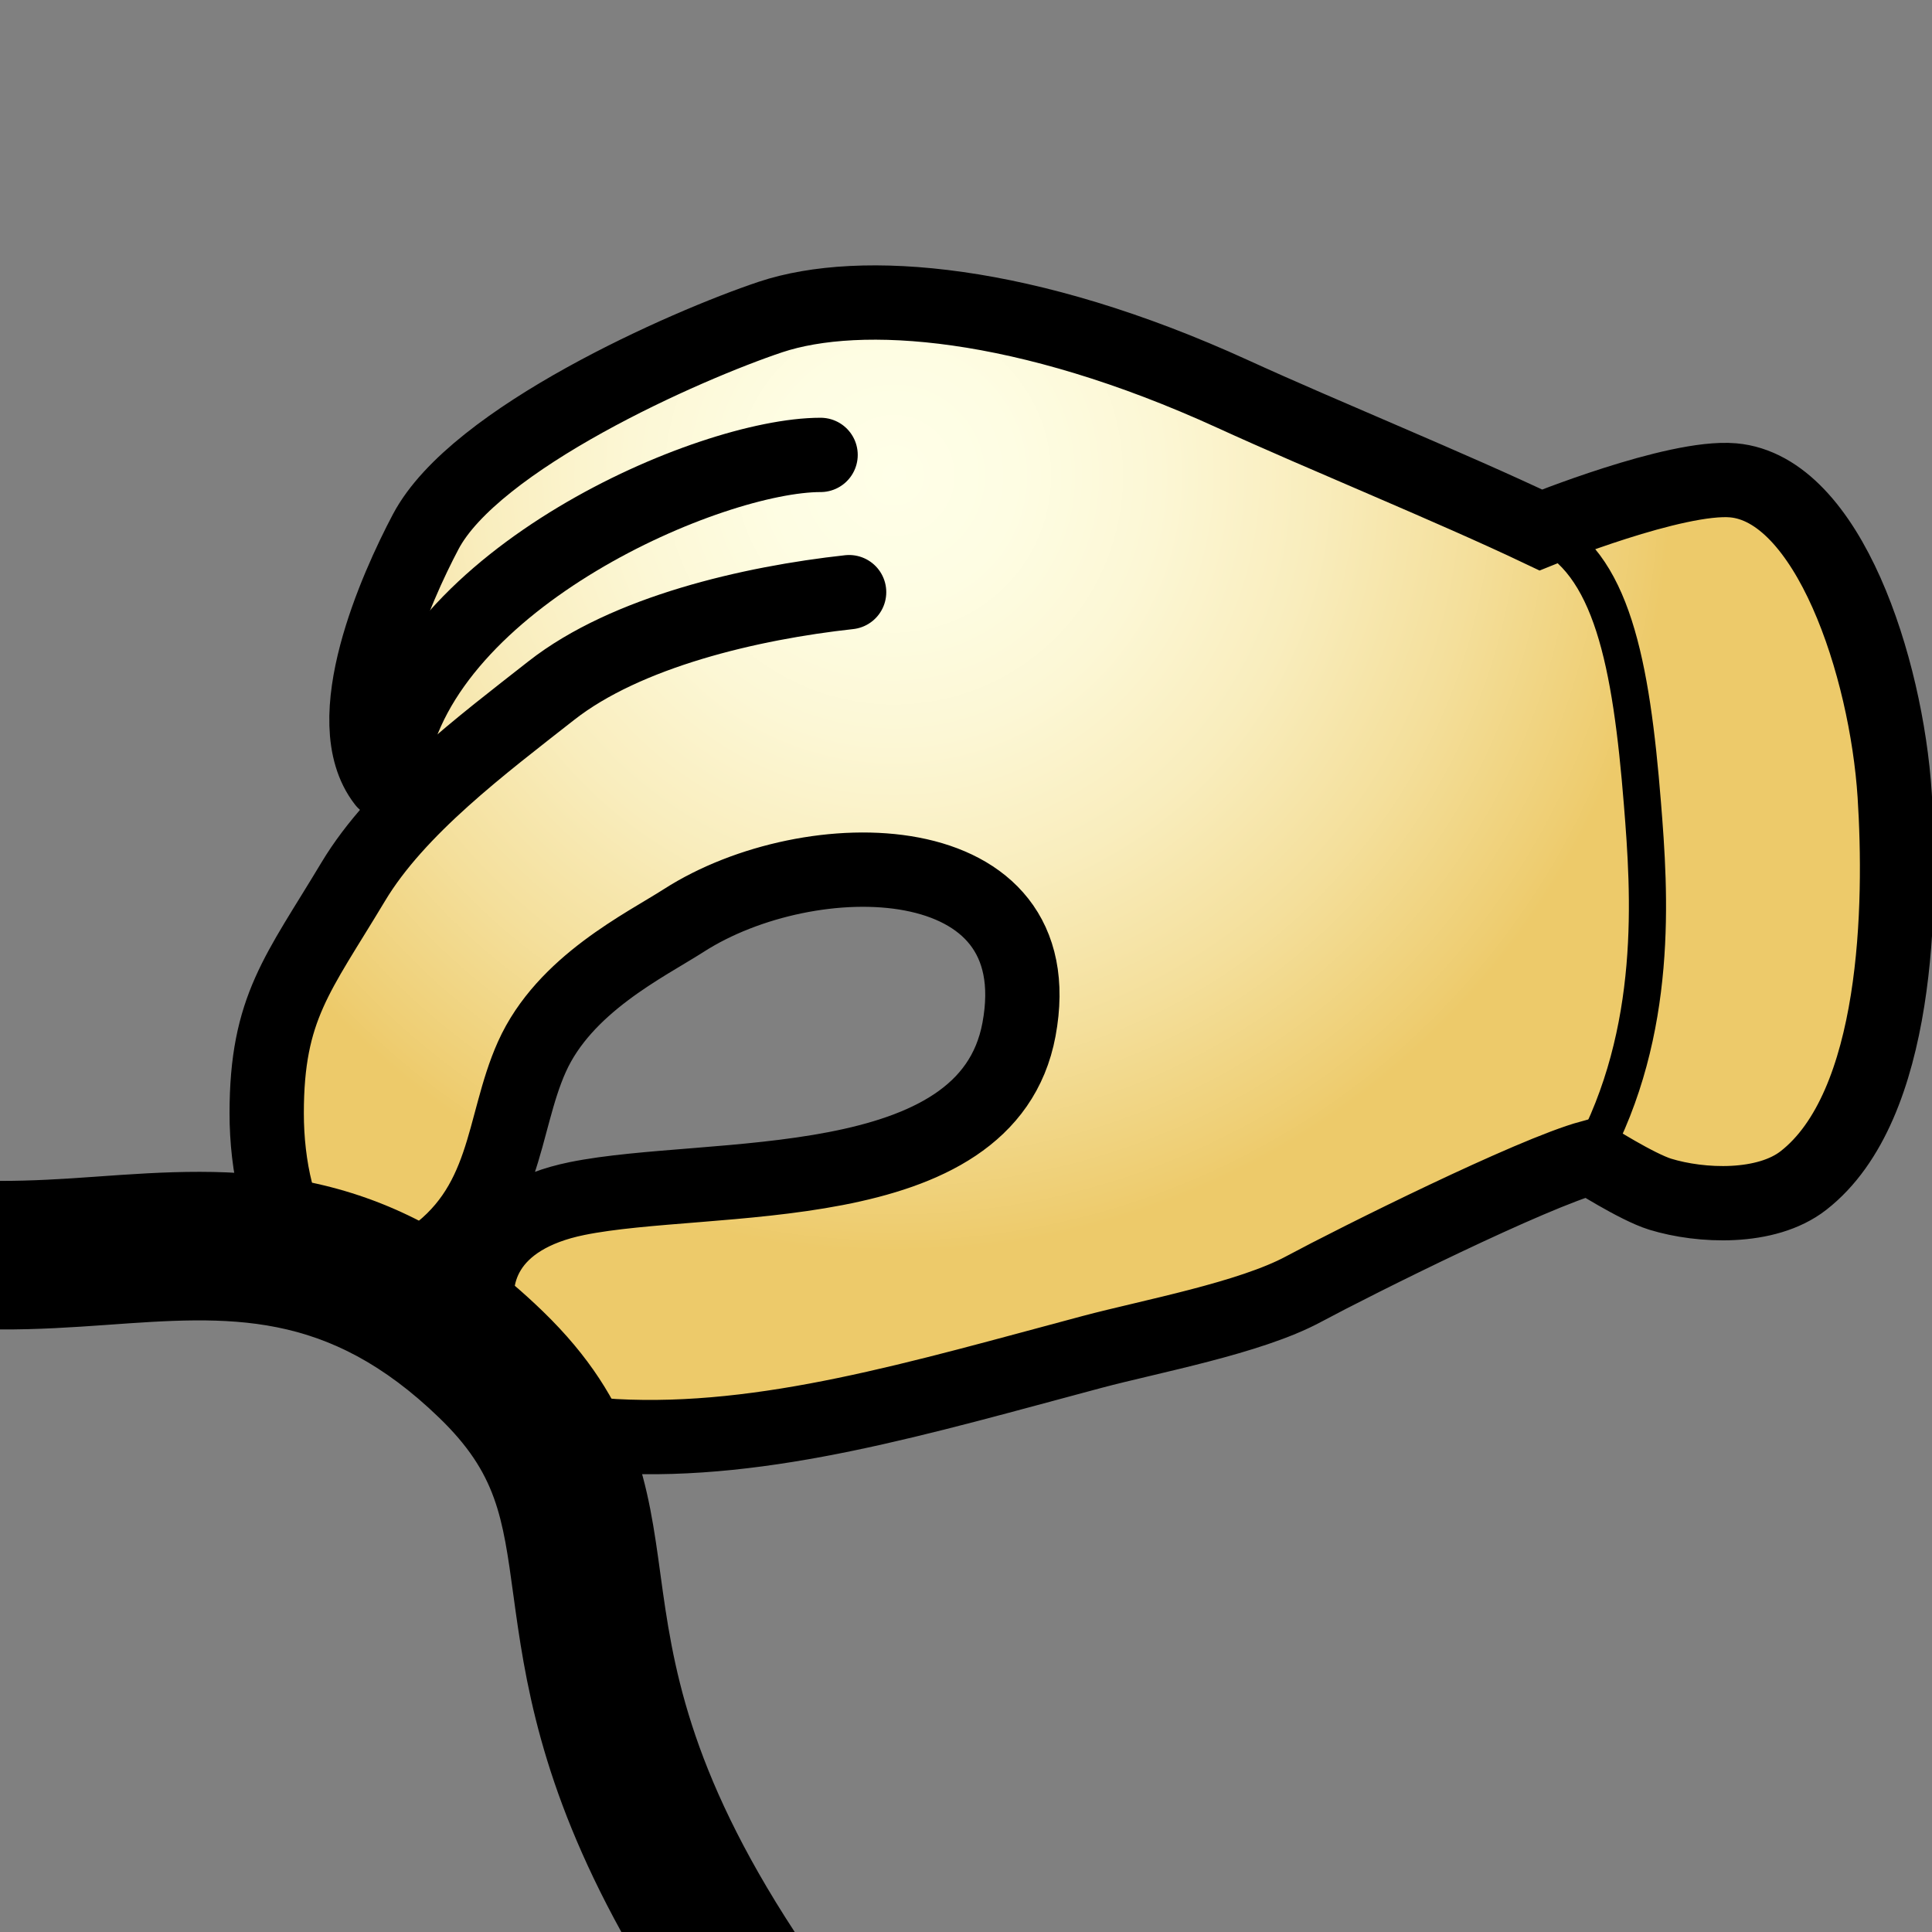 <?xml version="1.0" encoding="utf-8"?>
<!-- Generator: Adobe Illustrator 10.0, SVG Export Plug-In . SVG Version: 3.0.0 Build 76)  -->
<!DOCTYPE svg PUBLIC "-//W3C//DTD SVG 1.0//EN"    "http://www.w3.org/TR/2001/REC-SVG-20010904/DTD/svg10.dtd">
<svg 
	 xmlns:x="http://ns.adobe.com/Extensibility/1.0/" xmlns:i="http://ns.adobe.com/AdobeIllustrator/10.0/" xmlns:graph="http://ns.adobe.com/Graphs/1.0/" i:viewOrigin="387 312" i:rulerOrigin="0 0" i:pageBounds="0 600 800 0"
	 xmlns="http://www.w3.org/2000/svg" xmlns:xlink="http://www.w3.org/1999/xlink" xmlns:a="http://ns.adobe.com/AdobeSVGViewerExtensions/3.0/" width="26" height="26"
	 viewBox="0 0 26 26" overflow="visible" enable-background="new 0 0 26 26" xml:space="preserve">
	<rect x="0" y="0" width="26" height="26" fill="#808080" stroke="none"/>
	<g id="Layer_1" i:layer="yes" i:dimmedPercent="50" i:rgbTrio="#4F008000FFFF">
		<radialGradient id="XMLID_1_" cx="12.029" cy="6.395" r="10.465" fx="12.029" fy="6.395" gradientUnits="userSpaceOnUse">
			<stop  offset="0" style="stop-color:#FFFFE8"/>
			<stop  offset="0.156" style="stop-color:#FEFDE3"/>
			<stop  offset="0.341" style="stop-color:#FCF7D5"/>
			<stop  offset="0.541" style="stop-color:#F9EDBD"/>
			<stop  offset="0.752" style="stop-color:#F4DF9B"/>
			<stop  offset="0.969" style="stop-color:#EECD71"/>
			<stop  offset="1" style="stop-color:#EDCA6A"/>
			<a:midPointStop  offset="0" style="stop-color:#FFFFE8"/>
			<a:midPointStop  offset="0.671" style="stop-color:#FFFFE8"/>
			<a:midPointStop  offset="1" style="stop-color:#EDCA6A"/>
		</radialGradient>
		<path i:knockout="Off" fill="url(#XMLID_1_)" d="M11.427,7.969c-1.323,0.145-2.999,0.533-4.008,1.325
			c-0.925,0.727-2.072,1.582-2.666,2.573c-0.743,1.24-1.164,1.693-1.164,3.114c0,1.429,0.644,2.993,2.146,1.997
			c1.104-0.732,1.009-1.833,1.423-2.756c0.438-0.977,1.525-1.501,2.045-1.835c1.696-1.088,4.982-1.067,4.51,1.468
			c-0.432,2.32-4.165,1.912-5.949,2.275c-2.423,0.494-1.161,3.109,0.503,3.197c2.042,0.111,4.115-0.516,6.429-1.133
			c0.792-0.211,2.125-0.457,2.844-0.844c0.721-0.387,3.068-1.557,3.864-1.775c0,0,0.622,0.398,0.938,0.496
			c0.547,0.168,1.427,0.207,1.928-0.184c1.289-1.004,1.321-3.729,1.228-5.186c-0.112-1.729-0.893-4.125-2.175-4.237
			c-0.777-0.067-2.588,0.668-2.588,0.668c-1.206-0.574-2.929-1.273-4.146-1.83c-2.785-1.273-5.007-1.439-6.219-1.036
			c-1.146,0.383-3.979,1.635-4.641,2.89C5.333,7.905,4.53,9.696,5.172,10.521"/>
		<path i:knockout="Off" fill="none" stroke="#000000" stroke-linecap="round" d="M11.427,7.969
			c-1.323,0.145-2.999,0.533-4.008,1.325c-0.925,0.727-2.072,1.582-2.666,2.573c-0.743,1.24-1.164,1.693-1.164,3.114
			c0,1.429,0.644,2.993,2.146,1.997c1.104-0.732,1.009-1.833,1.423-2.756c0.438-0.977,1.525-1.501,2.045-1.835
			c1.696-1.088,4.982-1.067,4.51,1.468c-0.432,2.32-4.165,1.912-5.949,2.275c-2.423,0.494-1.161,3.109,0.503,3.197
			c2.042,0.111,4.115-0.516,6.429-1.133c0.792-0.211,2.125-0.457,2.844-0.844c0.721-0.387,3.068-1.557,3.864-1.775
			c0,0,0.622,0.398,0.938,0.496c0.547,0.168,1.427,0.207,1.928-0.184c1.289-1.004,1.321-3.729,1.228-5.186
			c-0.112-1.729-0.893-4.125-2.175-4.237c-0.777-0.067-2.588,0.668-2.588,0.668c-1.206-0.574-2.929-1.273-4.146-1.83
			c-2.785-1.273-5.007-1.439-6.219-1.036c-1.146,0.383-3.979,1.635-4.641,2.89C5.333,7.905,4.53,9.696,5.172,10.521"/>
		<path i:knockout="Off" fill="none" stroke="#000000" stroke-linecap="round" d="M11.043,6.122c-1.49,0-5.321,1.648-5.779,4.124"/>
		<path i:knockout="Off" fill="none" stroke="#000000" stroke-width="0.5" stroke-linecap="round" d="M20.732,7.134
			c0.96,0.414,1.22,1.797,1.371,3.68c0.097,1.203,0.228,3.058-0.701,4.763"/>
		<path i:knockout="Off" fill="none" d="M26,26H0V0h26V26z"/>
		<path i:knockout="Off" d="M7.303,17.645c-2.156-2.086-4.205-1.939-6.012-1.81C0.849,15.867,0.422,15.893,0,15.892v1.999
			c0.504,0.003,0.982-0.029,1.434-0.061c1.656-0.119,2.965-0.213,4.479,1.252c0.771,0.746,0.852,1.328,0.996,2.385
			C7.063,22.595,7.265,24.01,8.362,26h2.333c-1.443-2.207-1.644-3.621-1.806-4.805C8.726,20,8.571,18.871,7.303,17.645z"/>
	</g>
</svg>
